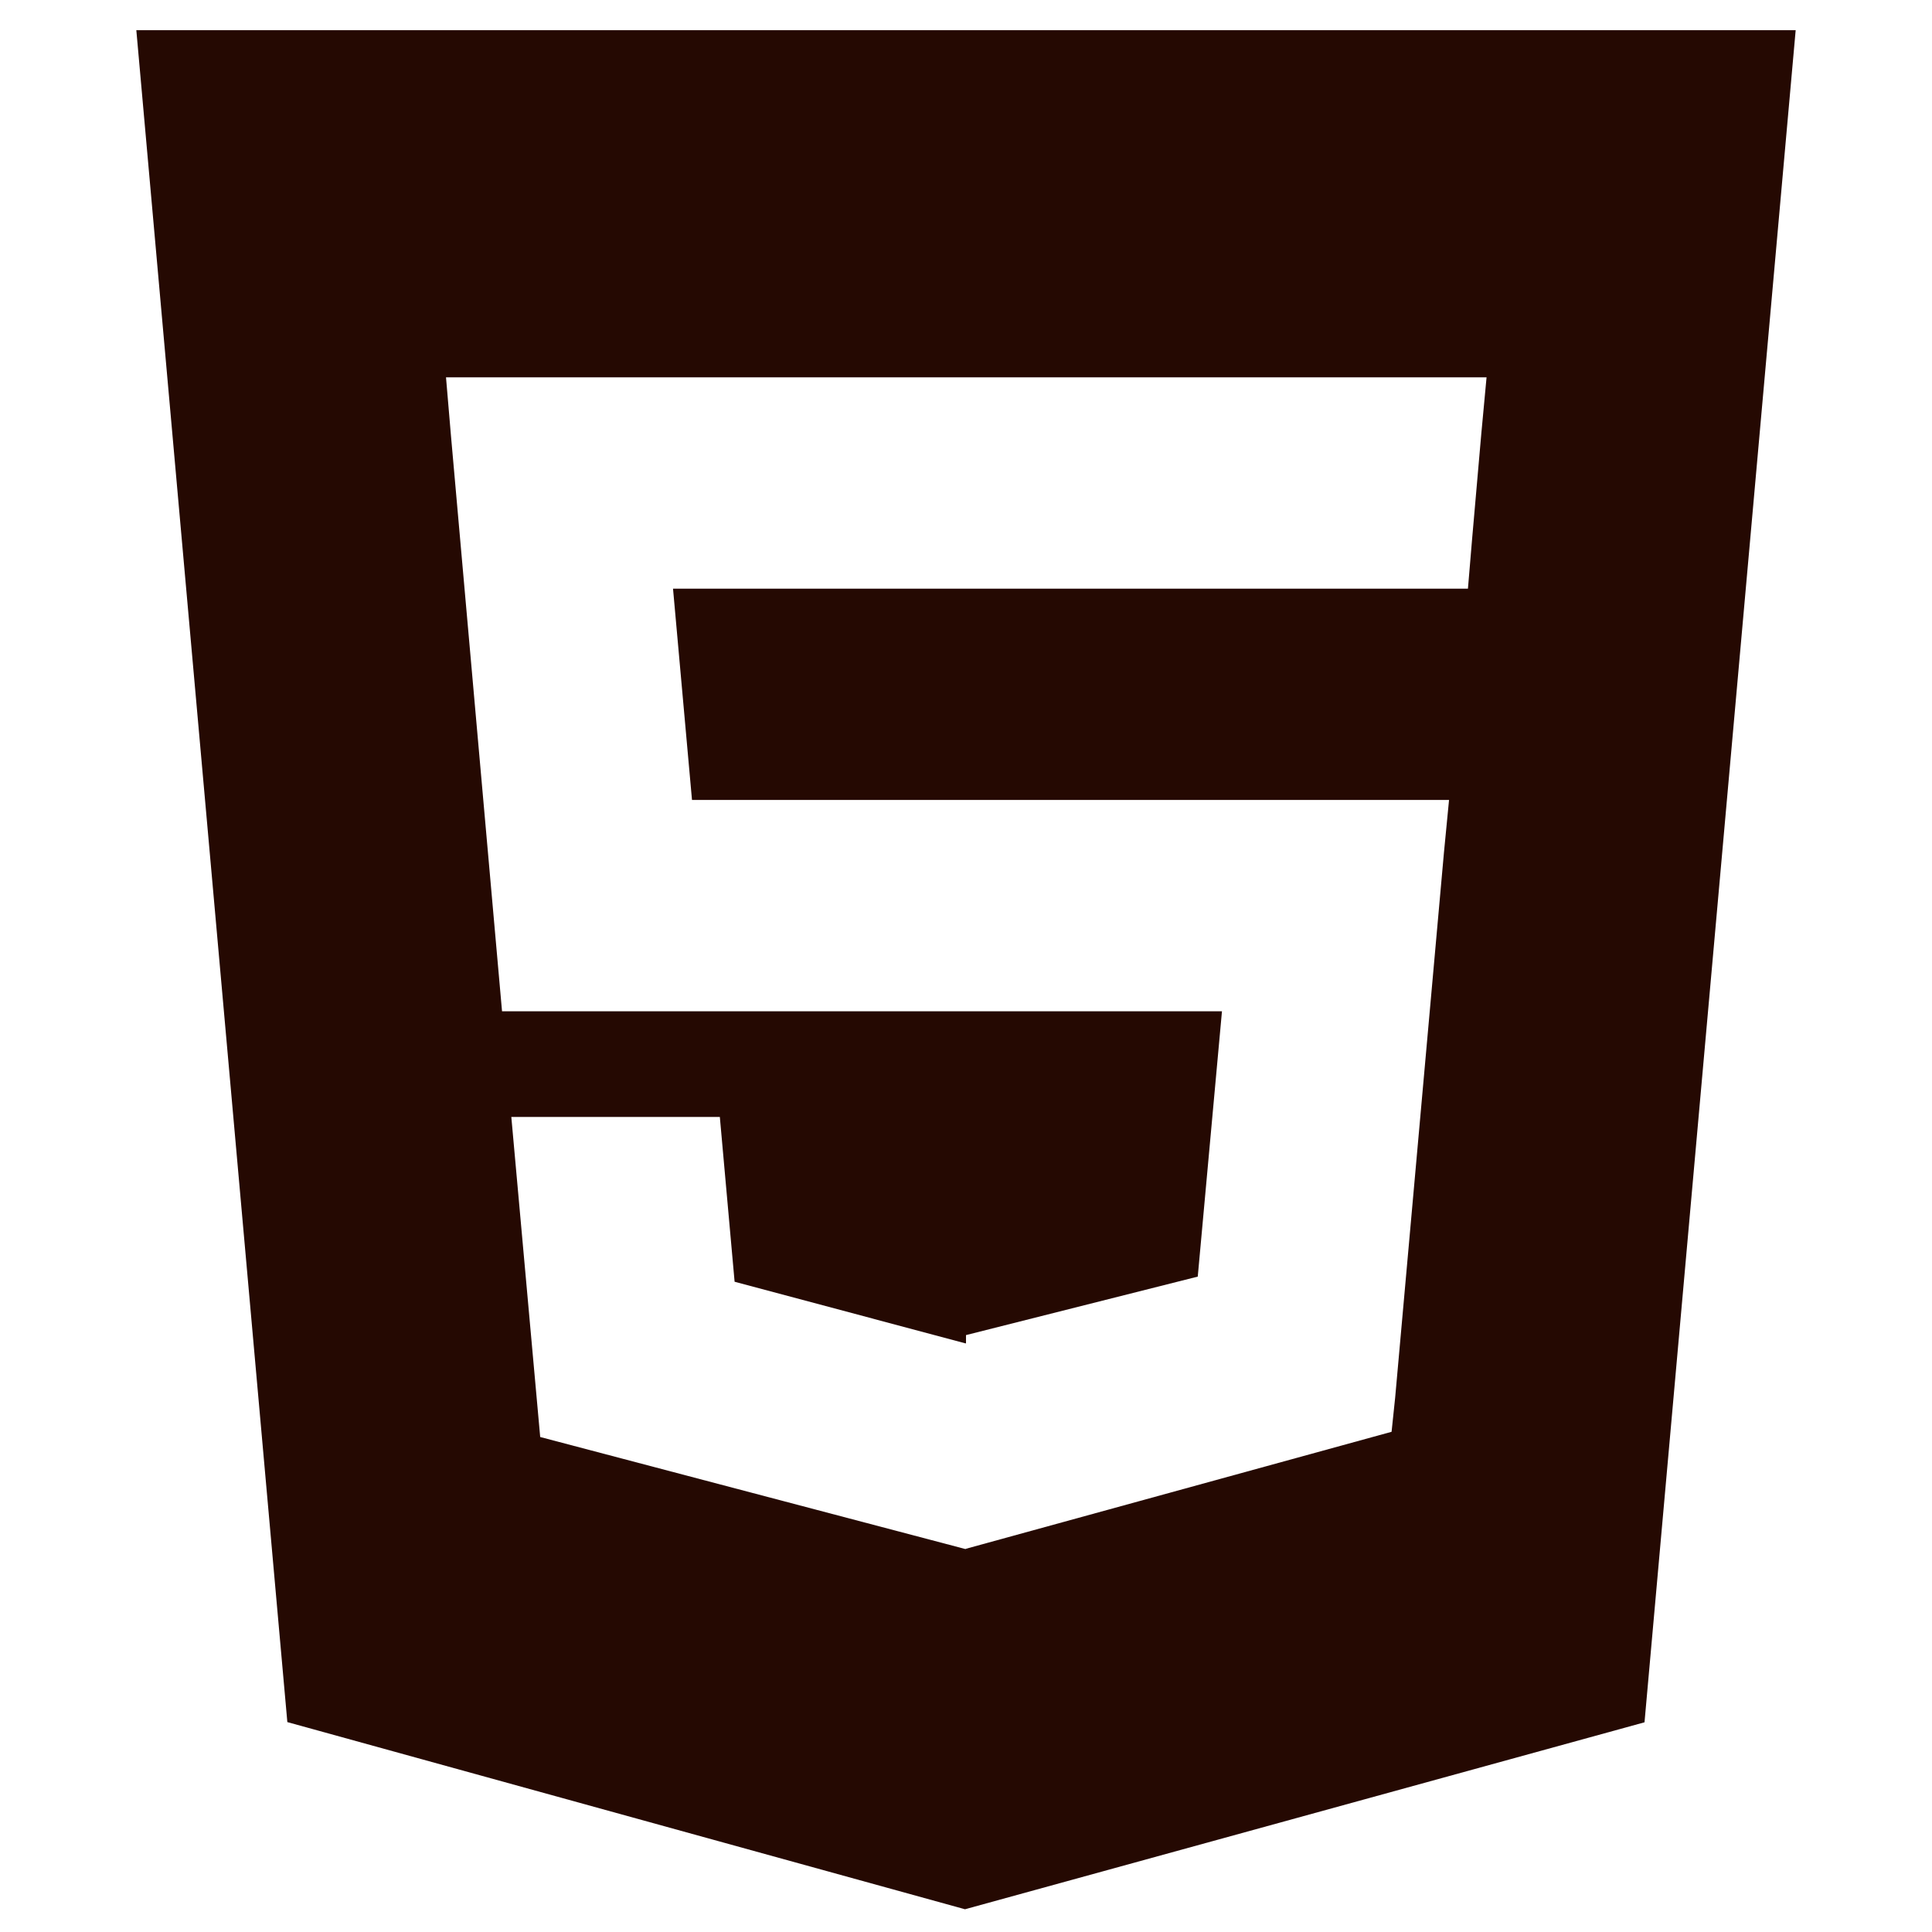 <svg xmlns="http://www.w3.org/2000/svg" xmlns:xlink="http://www.w3.org/1999/xlink" width="500" zoomAndPan="magnify" viewBox="0 0 375 375" height="500" preserveAspectRatio="xMidYMid meet" version="1.0"><path fill="#250902" d="M 26.461 5.859 L 55.773 334.258 L 187.305 370.586 L 319.199 334.297 L 348.539 5.859 Z M 287.57 83.609 L 285.734 104.621 L 284.926 114.258 L 130.633 114.258 L 134.316 155.273 L 281.258 155.273 L 280.273 165.441 L 270.801 271.258 L 270.105 277.91 L 187.5 300.613 L 187.5 300.617 L 187.398 300.672 L 104.852 278.922 L 99.246 216.797 L 139.719 216.797 L 142.586 248.785 L 187.375 260.742 L 187.5 260.742 L 187.5 259.141 L 232.484 247.789 L 237.184 196.289 L 97.445 196.289 L 87.535 84.617 L 86.57 73.242 L 288.539 73.242 L 287.574 83.609 Z M 287.57 83.609 " fill-opacity="1" fill-rule="nonzero"/></svg>